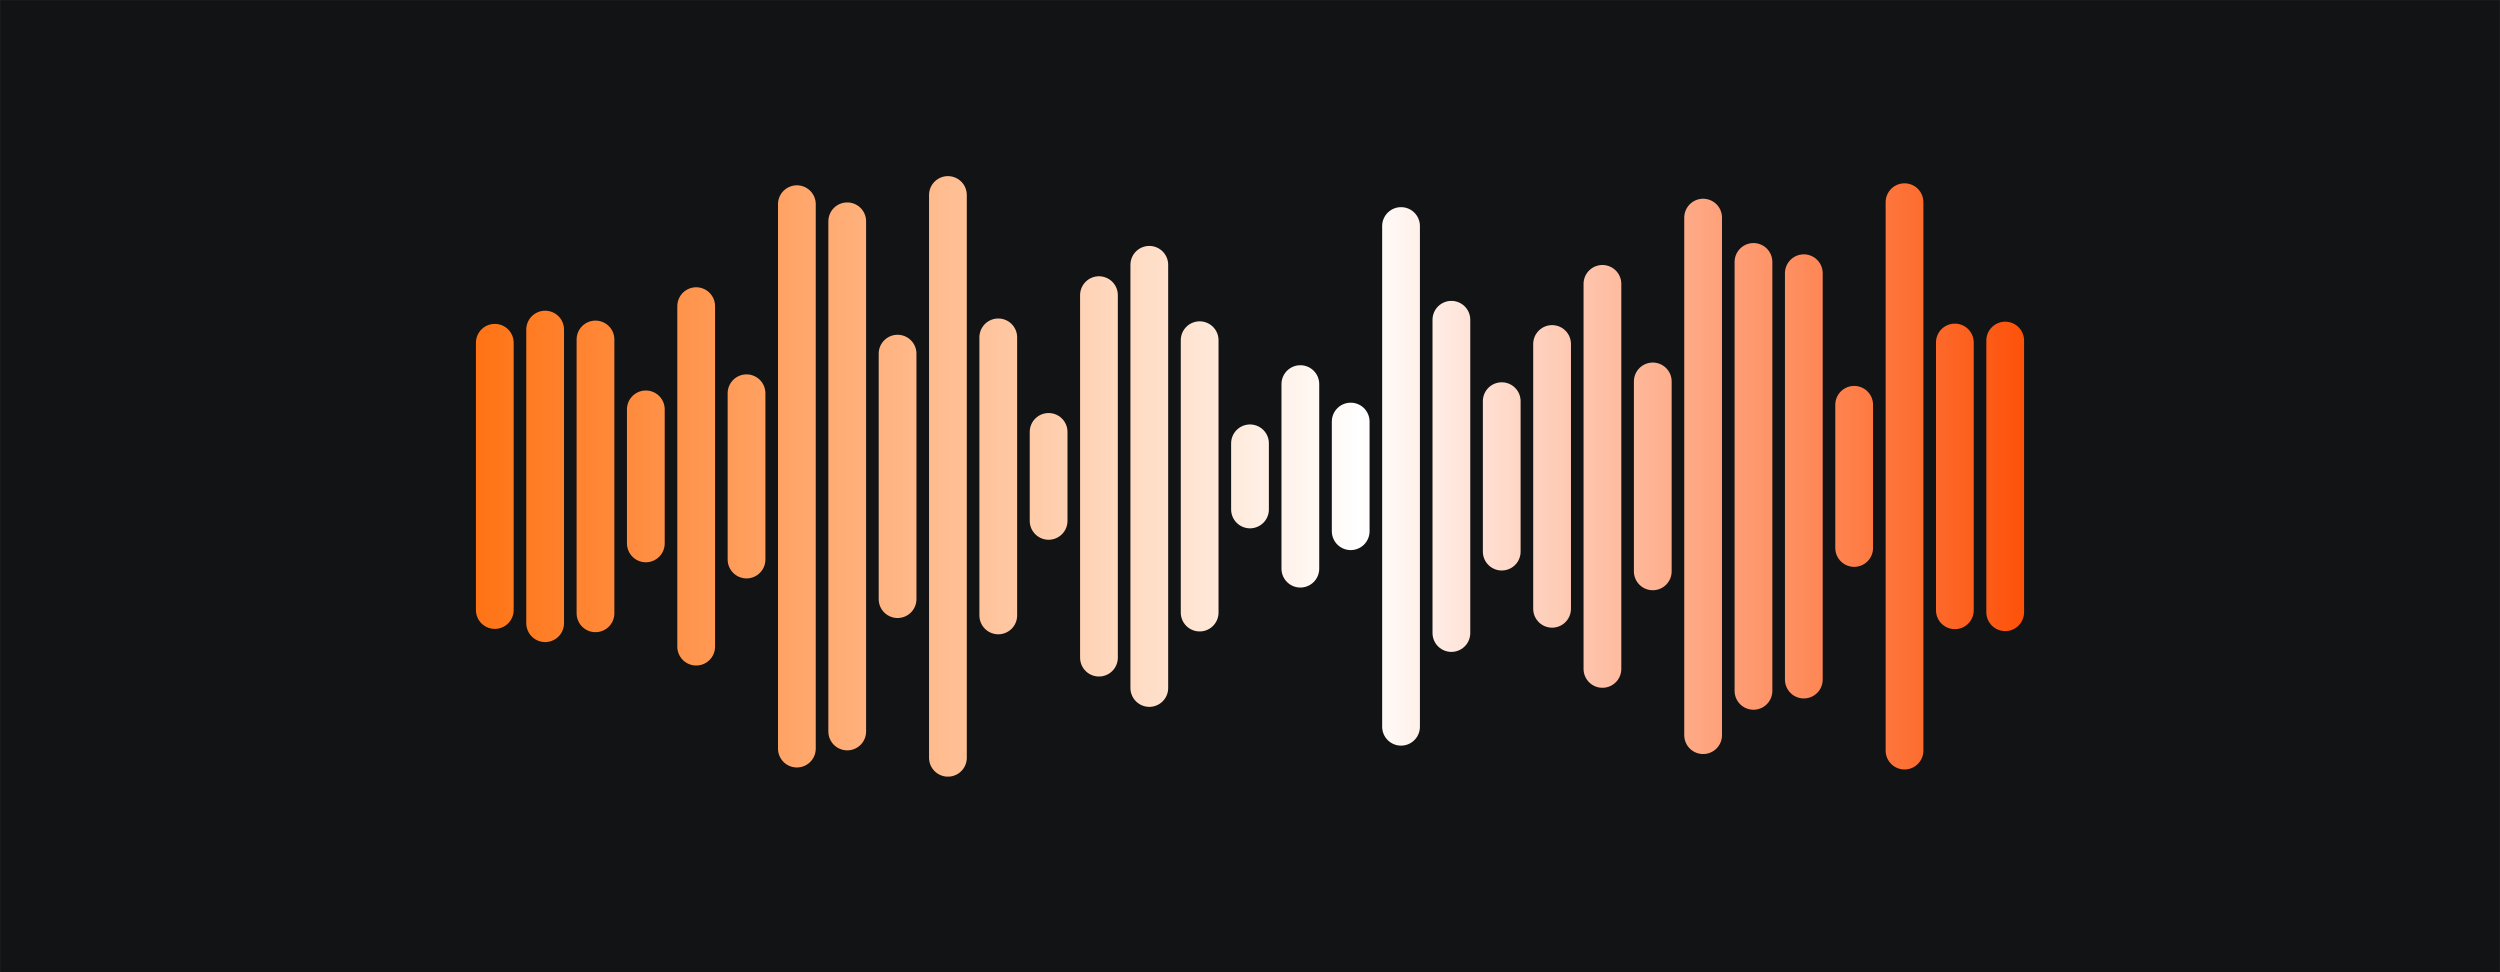 <svg xmlns="http://www.w3.org/2000/svg" version="1.1" xmlns:xlink="http://www.w3.org/1999/xlink" xmlns:svgjs="http://svgjs.dev/svgjs" width="1440" height="560" preserveAspectRatio="none" viewBox="0 0 1440 560"><rect x="0" y="0" width="1440" height="560" fill="#333333" stroke="none"/><g mask="url(&quot;#SvgjsMask2039&quot;)" fill="none"><rect width="1440" height="560" x="0" y="0" fill="rgba(17, 19, 20, 1)"></rect><g transform="translate(0, -5.6)" stroke-linecap="round" stroke="url(&quot;#SvgjsLinearGradient2040&quot;)"><path d="M285 203.03 L285 356.97" stroke-width="21.75"></path><path d="M314 195.44 L314 364.56" stroke-width="21.75"></path><path d="M343 201.14 L343 358.86" stroke-width="21.75"></path><path d="M372 241.4 L372 318.6" stroke-width="21.75"></path><path d="M401 181.94 L401 378.06" stroke-width="21.75"></path><path d="M430 232.11 L430 327.89" stroke-width="21.75"></path><path d="M459 123.21 L459 436.79" stroke-width="21.75"></path><path d="M488 133.07 L488 426.93" stroke-width="21.75"></path><path d="M517 209.3 L517 350.7" stroke-width="21.75"></path><path d="M546 117.92 L546 442.08" stroke-width="21.75"></path><path d="M575 199.92 L575 360.08" stroke-width="21.75"></path><path d="M604 254.38 L604 305.62" stroke-width="21.75"></path><path d="M633 175.6 L633 384.4" stroke-width="21.75"></path><path d="M662 158.13 L662 401.88" stroke-width="21.75"></path><path d="M691 201.56 L691 358.44" stroke-width="21.75"></path><path d="M720 260.96 L720 299.04" stroke-width="21.75"></path><path d="M749 226.84 L749 333.15" stroke-width="21.75"></path><path d="M778 248.42 L778 311.58" stroke-width="21.75"></path><path d="M807 135.79 L807 424.21" stroke-width="21.75"></path><path d="M836 189.78 L836 370.22" stroke-width="21.75"></path><path d="M865 236.67 L865 323.33" stroke-width="21.75"></path><path d="M894 203.74 L894 356.26" stroke-width="21.75"></path><path d="M923 169.11 L923 390.89" stroke-width="21.75"></path><path d="M952 225.3 L952 334.7" stroke-width="21.75"></path><path d="M981 130.94 L981 429.06" stroke-width="21.75"></path><path d="M1010 156.47 L1010 403.53" stroke-width="21.75"></path><path d="M1039 162.97 L1039 397.03" stroke-width="21.75"></path><path d="M1068 238.76 L1068 321.24" stroke-width="21.75"></path><path d="M1097 122.06 L1097 437.94" stroke-width="21.75"></path><path d="M1126 202.88 L1126 357.12" stroke-width="21.75"></path><path d="M1155 201.76 L1155 358.24" stroke-width="21.75"></path></g></g><defs><mask id="SvgjsMask2039"><rect width="1440" height="560" fill="#ffffff"></rect></mask><linearGradient x1="259.2" y1="280" x2="1180.8" y2="280" gradientUnits="userSpaceOnUse" id="SvgjsLinearGradient2040"><stop stop-color="rgba(255, 111, 14, 1)" offset="0"></stop><stop stop-color="rgba(255, 255, 255, 1)" offset="0.57"></stop><stop stop-color="rgba(253, 75, 0, 1)" offset="1"></stop></linearGradient></defs></svg>